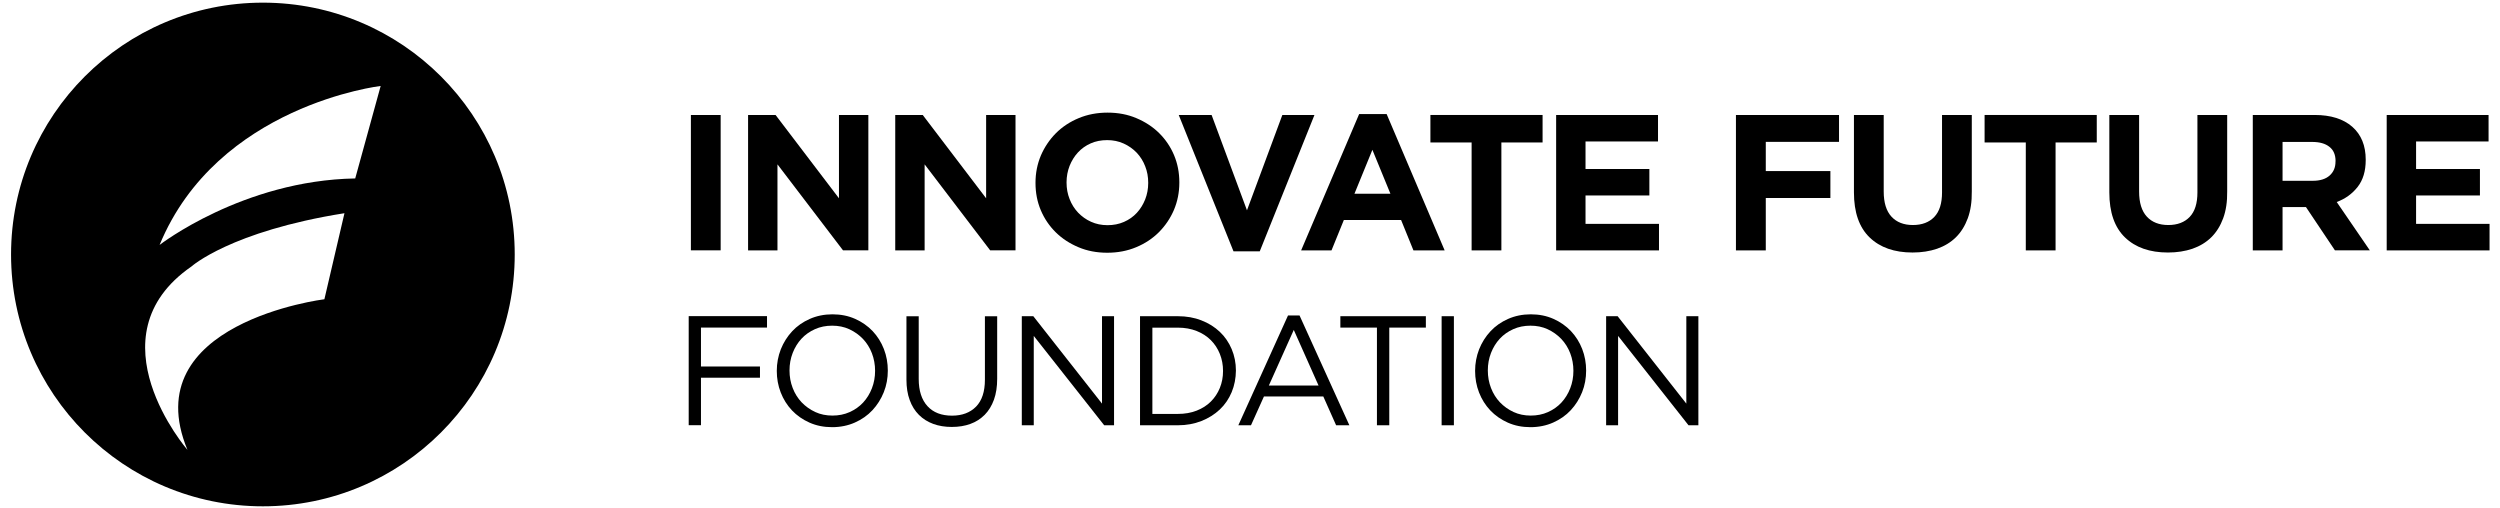 <?xml version="1.0" encoding="utf-8"?>
<!-- Generator: Adobe Illustrator 28.1.0, SVG Export Plug-In . SVG Version: 6.00 Build 0)  -->
<svg version="1.1" id="图层_1" xmlns="http://www.w3.org/2000/svg" xmlns:xlink="http://www.w3.org/1999/xlink" x="0px" y="0px"
	 viewBox="0 0 3300.8 670.8" style="enable-background:new 0 0 3300.8 670.8;" xml:space="preserve">
<g>
	<path d="M912.2,330.6V151.8h39.3v178.7H912.2z"/>
	<path d="M1113.1,330.6l-86.6-113.6v113.6h-38.8V151.8h36.3l83.7,110v-110h38.8v178.7H1113.1z"/>
	<path d="M1307.4,330.6l-86.6-113.6v113.6H1182V151.8h36.3l83.7,110v-110h38.8v178.7H1307.4z"/>
	<path d="M1550,277.1c-4.8,11.2-11.4,20.9-19.8,29.4c-8.4,8.4-18.5,15.1-30.1,19.9c-11.7,4.9-24.4,7.3-38.2,7.3
		c-13.8,0-26.5-2.4-38-7.3c-11.6-4.9-21.6-11.4-30-19.7c-8.4-8.3-15-18-19.7-29.1c-4.7-11.1-7-23.1-7-35.9v-0.5
		c0-12.8,2.4-24.7,7.1-35.9c4.8-11.1,11.4-20.9,19.8-29.4c8.4-8.4,18.5-15.1,30.1-19.9c11.7-4.9,24.4-7.3,38.2-7.3
		c13.8,0,26.5,2.4,38,7.3c11.6,4.9,21.6,11.4,30,19.7c8.4,8.3,15,18,19.7,29.1c4.7,11.2,7,23.1,7,35.9v0.5
		C1557.1,254,1554.7,265.9,1550,277.1z M1516,241.2c0-7.7-1.3-14.9-4-21.7c-2.6-6.8-6.4-12.8-11.2-17.9c-4.9-5.1-10.6-9.1-17.2-12.1
		c-6.6-3-13.9-4.5-21.7-4.5c-8,0-15.3,1.4-21.8,4.3c-6.6,2.9-12.2,6.9-16.9,12c-4.7,5.1-8.3,11-11,17.7c-2.6,6.7-4,13.9-4,21.6v0.5
		c0,7.7,1.3,14.9,4,21.7c2.6,6.8,6.4,12.8,11.2,17.9c4.9,5.1,10.6,9.2,17.1,12.1c6.6,3,13.8,4.5,21.8,4.5c7.8,0,15.1-1.4,21.7-4.3
		c6.6-2.9,12.3-6.9,17-12c4.7-5.1,8.3-11,11-17.7c2.6-6.7,4-13.9,4-21.6V241.2z"/>
	<path d="M1663.3,331.8h-34.7l-72.3-180h43.4l46.7,125.9l46.7-125.9h42.4L1663.3,331.8z"/>
	<path d="M1866.2,330.6l-16.3-40.1h-75.6l-16.3,40.1h-40.1l76.6-180h36.3l76.6,180H1866.2z M1812,197.8l-23.7,58h47.5L1812,197.8z"
		/>
	<path d="M1982.3,188.1v142.5H1943V188.1h-54.4v-36.3h148.1v36.3H1982.3z"/>
	<path d="M2054.6,330.6V151.8h134.5v35h-95.7v36.3h84.3v35h-84.3v37.5h97v35H2054.6z"/>
	<path d="M2331.4,187.3v38.6h85.3v35.5h-85.3v69.2H2292V151.8h136.1v35.5H2331.4z"/>
	<path d="M2598.1,288.2c-3.7,10-8.9,18.4-15.7,25.1c-6.8,6.7-15.1,11.7-24.8,15.1c-9.7,3.3-20.5,5-32.4,5c-24,0-42.9-6.6-56.7-19.9
		c-13.8-13.3-20.7-33.1-20.7-59.5V151.8h39.3v101.1c0,14.6,3.4,25.7,10.2,33.1c6.8,7.4,16.3,11.1,28.3,11.1
		c12.1,0,21.5-3.6,28.3-10.7c6.8-7.1,10.2-17.9,10.2-32.2V151.8h39.3v100.8C2603.6,266.3,2601.8,278.1,2598.1,288.2z"/>
	<path d="M2714,188.1v142.5h-39.3V188.1h-54.4v-36.3h148.1v36.3H2714z"/>
	<path d="M2935.3,288.2c-3.7,10-8.9,18.4-15.7,25.1c-6.8,6.7-15.1,11.7-24.8,15.1c-9.7,3.3-20.5,5-32.4,5c-24,0-42.9-6.6-56.7-19.9
		c-13.8-13.3-20.7-33.1-20.7-59.5V151.8h39.3v101.1c0,14.6,3.4,25.7,10.2,33.1c6.8,7.4,16.3,11.1,28.3,11.1
		c12.1,0,21.5-3.6,28.3-10.7c6.8-7.1,10.2-17.9,10.2-32.2V151.8h39.3v100.8C2940.8,266.3,2939,278.1,2935.3,288.2z"/>
	<path d="M3082.9,330.6l-38.3-57.2h-30.9v57.2h-39.3V151.8h81.7c21.3,0,37.8,5.2,49.7,15.6c11.8,10.4,17.7,24.9,17.7,43.4v0.5
		c0,14.5-3.5,26.3-10.6,35.4c-7.1,9.1-16.3,15.8-27.7,20l43.7,63.8H3082.9z M3083.7,212.9c0-8.5-2.7-14.9-8.2-19.1
		c-5.4-4.3-13-6.4-22.7-6.4h-39.1v51.3h39.8c9.7,0,17.1-2.3,22.3-6.9c5.2-4.6,7.8-10.7,7.8-18.4V212.9z"/>
	<path d="M3151.2,330.6V151.8h134.5v35H3190v36.3h84.3v35H3190v37.5h97v35H3151.2z"/>
	<path d="M1012.7,432.5h-87.2v51.4h77.9v14.8h-77.9v62.7h-16.2v-144h103.4V432.5z"/>
	<path d="M1166.9,517.8c-3.6,9-8.6,16.9-15,23.8c-6.4,6.9-14.2,12.3-23.2,16.3c-9,4-19.1,6.1-30,6.1c-11,0-20.9-2-29.9-6
		c-9-4-16.7-9.4-23.1-16.1c-6.4-6.8-11.4-14.7-14.9-23.7c-3.5-9-5.2-18.5-5.2-28.5c0-10,1.8-19.5,5.3-28.5c3.6-9,8.6-16.9,15-23.8
		c6.4-6.9,14.2-12.3,23.2-16.3c9-4,19.1-6.1,30-6.1c11,0,20.9,2,29.9,6c9,4,16.7,9.4,23.1,16.1c6.4,6.8,11.4,14.7,14.9,23.7
		c3.5,9,5.2,18.5,5.2,28.5C1172.2,499.3,1170.5,508.8,1166.9,517.8z M1151.2,466.4c-2.8-7.3-6.8-13.6-11.8-18.9
		c-5.1-5.3-11.1-9.6-18-12.8c-6.9-3.2-14.5-4.7-22.7-4.7c-8.2,0-15.8,1.5-22.7,4.6c-6.9,3.1-12.9,7.3-17.8,12.6
		c-4.9,5.3-8.8,11.6-11.6,18.8c-2.8,7.2-4.2,14.9-4.2,23.1c0,8.2,1.4,16,4.2,23.2c2.8,7.3,6.8,13.6,11.8,18.9
		c5.1,5.3,11.1,9.6,18,12.8c6.9,3.2,14.5,4.7,22.7,4.7s15.8-1.5,22.7-4.6c6.9-3.1,12.9-7.3,17.8-12.6c4.9-5.3,8.8-11.6,11.6-18.8
		c2.8-7.2,4.2-14.9,4.2-23.1C1155.4,481.5,1154,473.7,1151.2,466.4z"/>
	<path d="M1316.6,500c0,10.6-1.4,19.8-4.3,27.8c-2.9,8-7,14.6-12.2,19.9c-5.3,5.3-11.6,9.4-18.9,12c-7.3,2.7-15.5,4-24.6,4
		c-8.9,0-17-1.3-24.4-4c-7.3-2.7-13.6-6.6-18.9-11.9c-5.3-5.3-9.4-11.8-12.2-19.6c-2.9-7.8-4.3-16.8-4.3-26.9v-83.7h16.2v82.7
		c0,15.6,3.9,27.6,11.6,36c7.7,8.4,18.5,12.5,32.4,12.5c13.3,0,23.9-4,31.7-11.9c7.8-8,11.7-19.8,11.7-35.6v-83.7h16.2V500z"/>
	<path d="M1455.1,417.5h15.8v144h-13l-93-118v118h-15.8v-144h15.2l90.7,115.4V417.5z"/>
	<path d="M1626.2,517.8c-3.7,8.8-8.9,16.5-15.7,22.9c-6.8,6.4-14.9,11.5-24.3,15.2c-9.4,3.7-19.7,5.6-31,5.6h-50v-144h50
		c11.2,0,21.6,1.8,31,5.5c9.4,3.6,17.5,8.7,24.3,15.1c6.8,6.4,12,14.1,15.7,22.8c3.7,8.8,5.6,18.2,5.6,28.4
		C1631.7,499.4,1629.9,508.9,1626.2,517.8z M1610.6,467.3c-2.8-7-6.8-13.1-11.9-18.2c-5.1-5.1-11.4-9.2-18.8-12.1
		c-7.4-2.9-15.6-4.4-24.7-4.4h-33.7v113.9h33.7c9,0,17.3-1.4,24.7-4.3c7.4-2.9,13.7-6.9,18.8-12c5.1-5.1,9.1-11.1,11.9-18
		c2.8-6.9,4.2-14.3,4.2-22.4C1614.8,481.7,1613.4,474.3,1610.6,467.3z"/>
	<path d="M1781.6,561.5h-17.5l-16.9-38h-78.4l-17.1,38h-16.7l65.6-145h15.2L1781.6,561.5z M1708.2,435.6l-32.9,73.4h65.6
		L1708.2,435.6z"/>
	<path d="M1834.2,561.5H1818V432.5h-48.3v-15h112.9v15h-48.3V561.5z"/>
	<path d="M1919.6,417.5v144h-16.2v-144H1919.6z"/>
	<path d="M2088.9,517.8c-3.6,9-8.6,16.9-15,23.8c-6.4,6.9-14.2,12.3-23.2,16.3c-9,4-19.1,6.1-30,6.1c-11,0-20.9-2-29.9-6
		c-9-4-16.7-9.4-23.1-16.1c-6.4-6.8-11.4-14.7-14.9-23.7c-3.5-9-5.2-18.5-5.2-28.5c0-10,1.8-19.5,5.3-28.5c3.6-9,8.6-16.9,15-23.8
		c6.4-6.9,14.2-12.3,23.2-16.3c9-4,19.1-6.1,30-6.1c11,0,20.9,2,29.9,6c9,4,16.7,9.4,23.1,16.1c6.4,6.8,11.4,14.7,14.9,23.7
		c3.5,9,5.2,18.5,5.2,28.5C2094.2,499.3,2092.5,508.8,2088.9,517.8z M2073.2,466.4c-2.8-7.3-6.8-13.6-11.8-18.9
		c-5.1-5.3-11.1-9.6-18-12.8c-6.9-3.2-14.5-4.7-22.7-4.7c-8.2,0-15.8,1.5-22.7,4.6c-6.9,3.1-12.9,7.3-17.8,12.6
		c-4.9,5.3-8.8,11.6-11.6,18.8c-2.8,7.2-4.2,14.9-4.2,23.1c0,8.2,1.4,16,4.2,23.2c2.8,7.3,6.8,13.6,11.8,18.9
		c5.1,5.3,11.1,9.6,18,12.8c6.9,3.2,14.5,4.7,22.7,4.7s15.8-1.5,22.7-4.6c6.9-3.1,12.9-7.3,17.8-12.6c4.9-5.3,8.8-11.6,11.6-18.8
		c2.8-7.2,4.2-14.9,4.2-23.1C2077.4,481.5,2076,473.7,2073.2,466.4z"/>
	<path d="M2226.6,417.5h15.8v144h-13l-93-118v118h-15.8v-144h15.2l90.7,115.4V417.5z"/>
</g>
<path d="M347.1,3.5C163.5,3.5,14.6,152.4,14.6,336s148.9,332.5,332.5,332.5S679.6,519.6,679.6,336S530.8,3.5,347.1,3.5z
	 M428.3,395.1c0,0-250.5,31-180.8,198.9c0,0-129.1-149.2,5.2-242.1c0,0,51.7-46.5,202.1-70.4L428.3,395.1z M469,235.6
	c-148.5,2.6-258.3,87.8-258.3,87.8c76.2-184.7,291.9-209.9,291.9-209.9L469,235.6z"/>
</svg>
